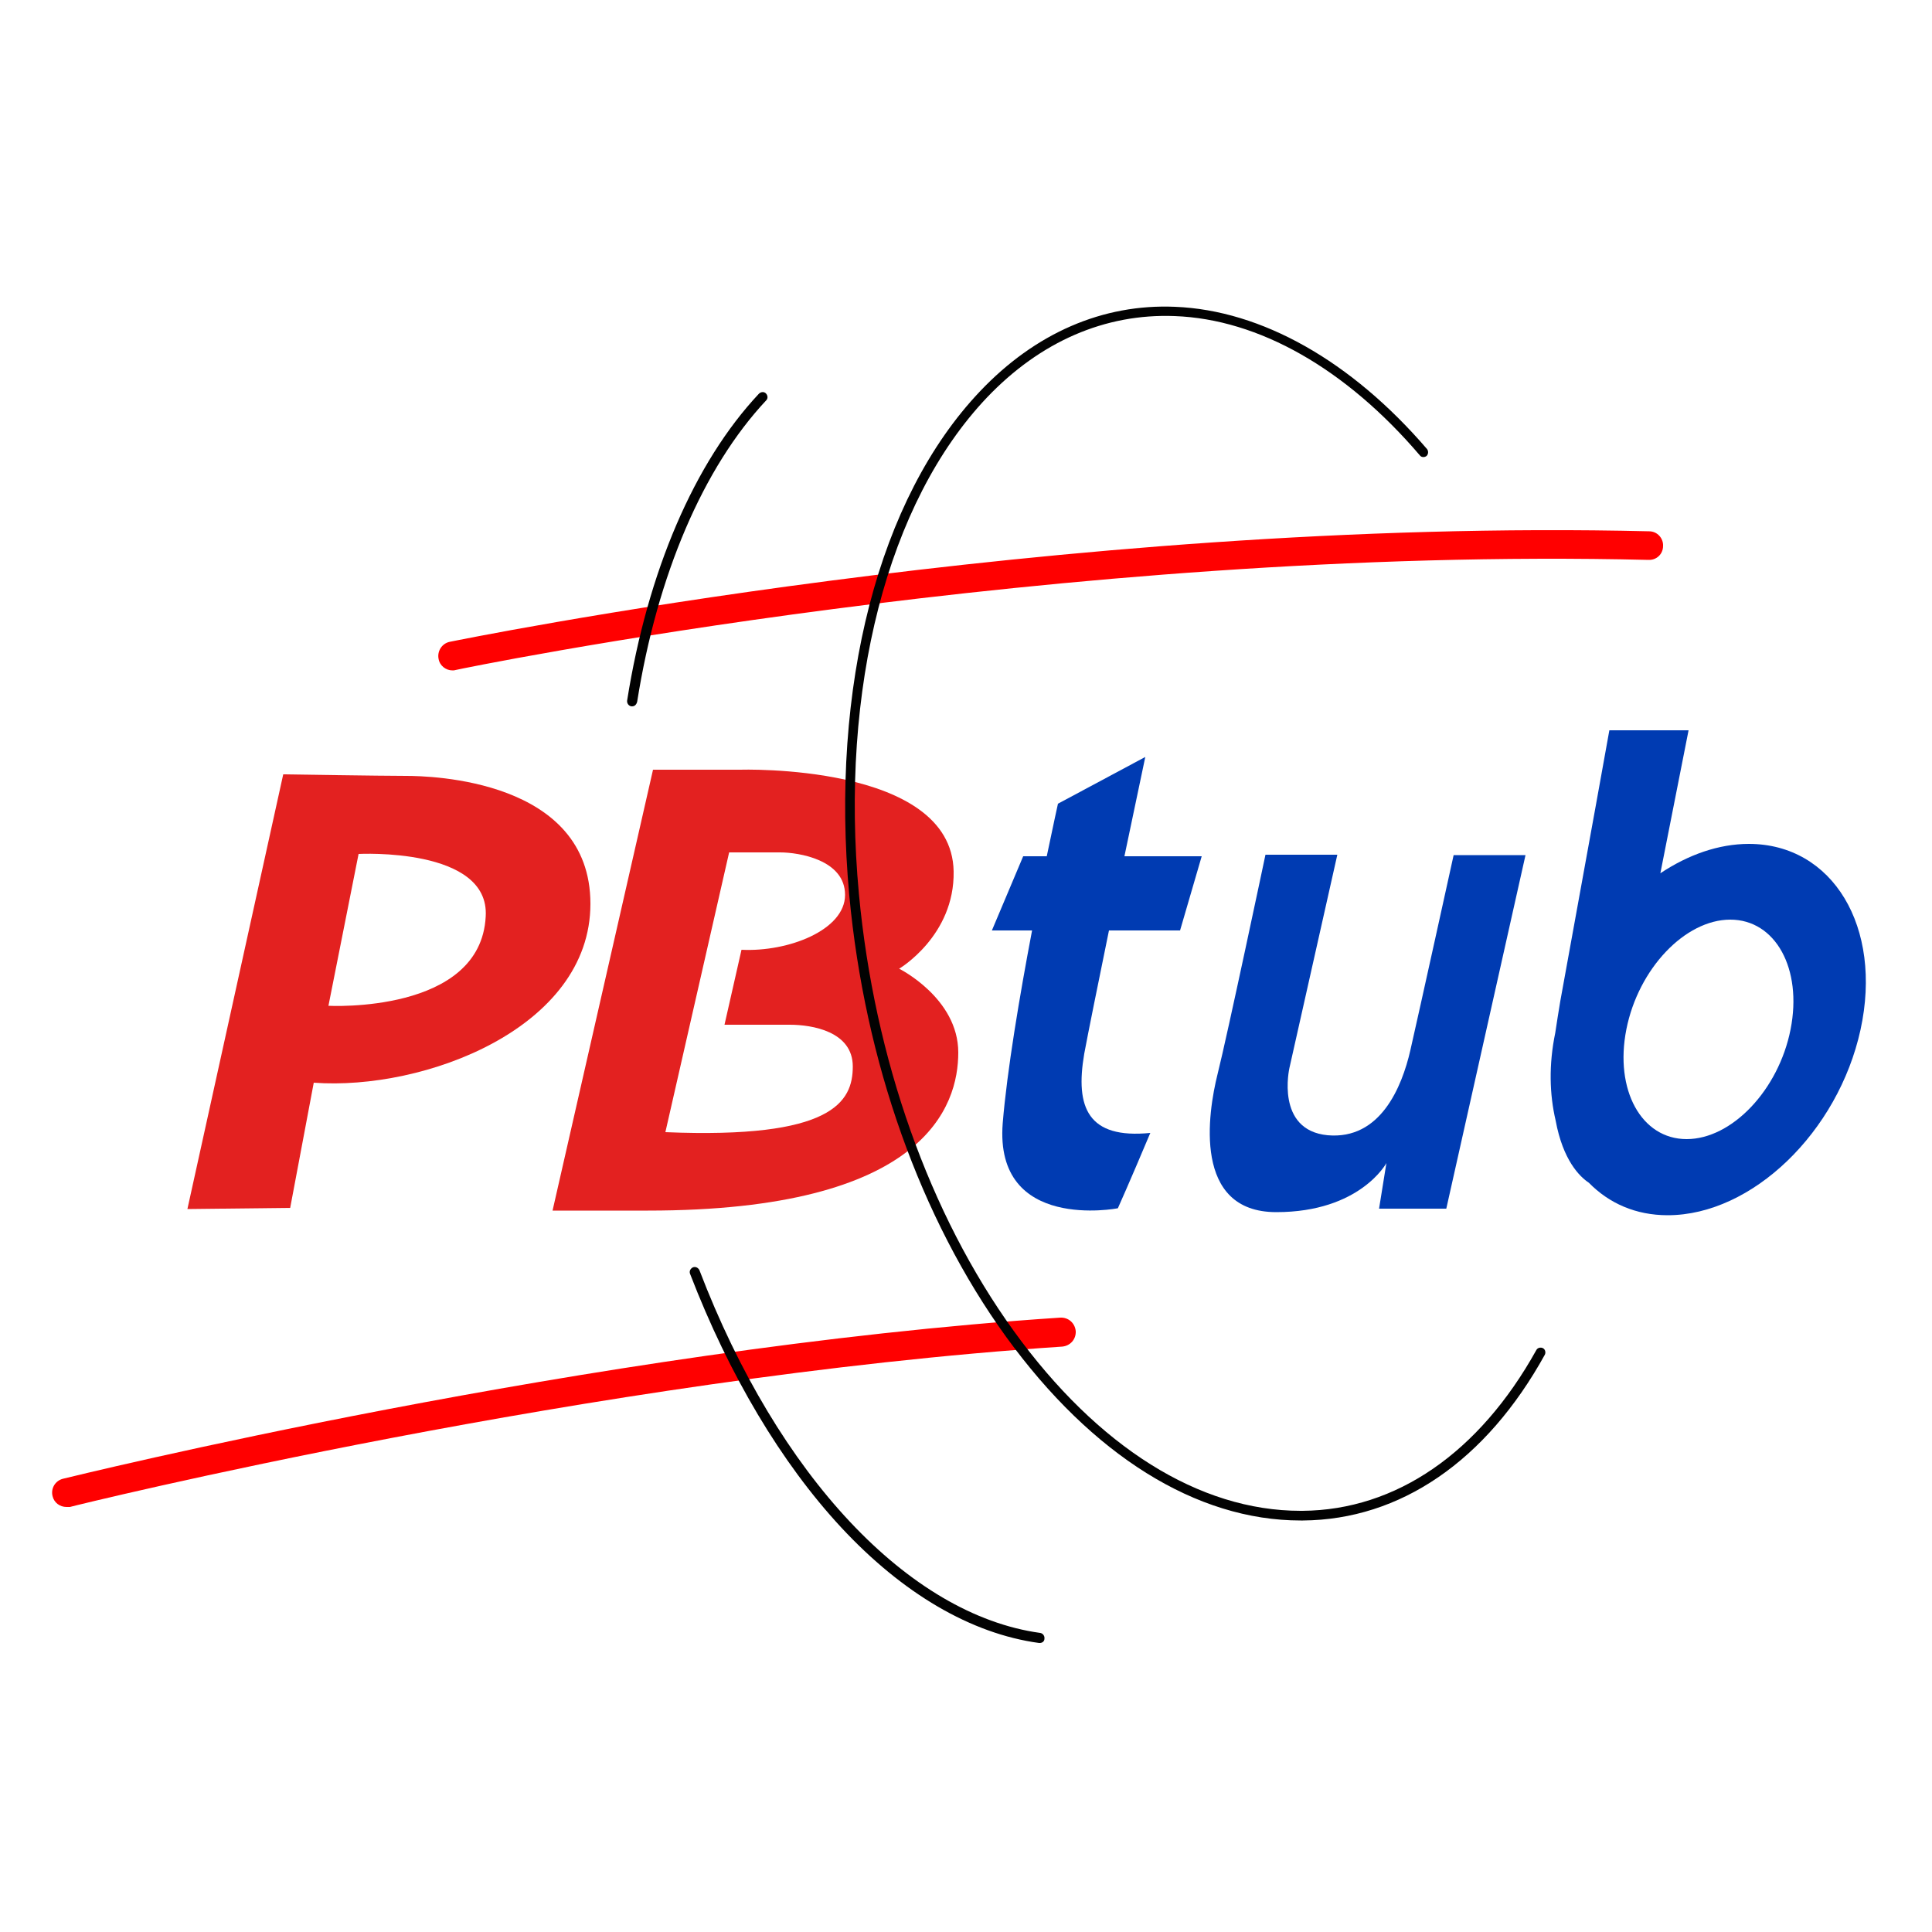 <?xml version="1.0" encoding="utf-8"?>
<!-- Generator: Adobe Illustrator 19.1.0, SVG Export Plug-In . SVG Version: 6.00 Build 0)  -->
<svg version="1.1" id="Calque_1" xmlns="http://www.w3.org/2000/svg" xmlns:xlink="http://www.w3.org/1999/xlink" x="0px" y="0px"
	 viewBox="-345 170.9 500 500" style="enable-background:new -345 170.9 500 500;" xml:space="preserve">
<style type="text/css">
	.st0{fill:#E32120;}
	.st1{fill:#003BB2;}
	.st2{fill:#FF0000;}
	.st3{fill:#020202;}
</style>
<path class="st0" d="M-97,443.3c0-14.1-15.3-21.7-15.3-21.7s14.4-8.5,14.1-25.2c-0.5-28.1-55.4-26.3-55.4-26.3H-176L-202,484.2h24.7
	C-105.5,484.2-97,457.1-97,443.3z M-172.8,463.9l16.5-72.4c3.2,0,9.7,0,13.2,0c4.8,0,16.8,1.9,16.8,11c0,9.1-14.7,14.8-26.8,14.2
	l-4.4,19.4c0,0,11.2,0,16.9,0s16.3,1.7,16.3,10.8C-124.3,456.1-129.6,465.7-172.8,463.9z"/>
<path class="st1" d="M-58,411.7h18.4l5.6-19.2h-20c3-14.2,5.4-25.7,5.4-25.7l-22.6,12.1c0,0-1.2,5.4-2.9,13.6h-6.1l-8.1,19.2h10.4
	c-3.2,16.8-6.5,36.4-7.6,49.9c-2.2,28.2,29.8,22,29.8,22s2.8-6.2,8.4-19.5c-16.1,1.6-19.5-6.5-17.1-20.5
	C-63.4,438.2-60.8,425.4-58,411.7z"/>
<path class="st1" d="M31.2,392.2h18.6l-20.5,91.5H11.9l1.9-11.8c0,0-6.8,12.7-28.5,12.7c-21.7,0-17.7-25.7-15.2-35.7
	c2.5-9.9,12.4-56.8,12.4-56.8H1.1l-12.4,55.2c0,0-3.7,16.1,9.9,17.4c13.6,1.2,19.2-12.4,21.4-22C22.2,433.1,31.2,392.2,31.2,392.2z"
	/>
<path class="st1" d="M107.6,389.3c-7.8,0-15.7,2.8-22.9,7.6l7.3-37H71.5c0,0-5,27.9-12.7,70.1c-0.5,2.9-0.9,5.6-1.3,8.2
	c-1.7,8.2-1.5,15.9,0.1,22.7c1.9,10.3,6.2,14.5,8.6,16.1c5.2,5.3,12.1,8.4,20.4,8.4c21.8,0,44.1-21.5,49.9-48
	C142.3,410.8,129.3,389.3,107.6,389.3z M118.4,437.3c-3.1,15.7-15.2,28.4-26.9,28.4c-11.7,0-18.7-12.7-15.6-28.4
	c3.1-15.7,15.2-28.4,26.9-28.4S121.5,421.6,118.4,437.3z"/>
<path class="st0" d="M-239.9,371.7c-6.2,0-31.8-0.4-31.8-0.4l-24.8,112.5l26.6-0.3l6.1-32.4c28.5,2.1,71.6-14.1,71.6-46.3
	S-233.7,371.7-239.9,371.7z M-260,431.2l7.8-39.3c0,0,34-1.8,32.9,16.2C-220.6,433.3-260,431.2-260,431.2z"/>
<path class="st2" d="M-227.9,344.4c-1.7,0-3.3-1.2-3.6-3c-0.4-2,0.9-4,2.9-4.4c1.6-0.3,157.3-32.3,310.4-28.6c2.1,0,3.7,1.8,3.6,3.8
	c0,2.1-1.7,3.7-3.8,3.6c-152.3-3.7-307.2,28.1-308.7,28.5C-227.4,344.4-227.6,344.4-227.9,344.4z"/>
<path class="st2" d="M-327.8,560.9c-1.7,0-3.2-1.1-3.6-2.8c-0.5-2,0.7-4,2.7-4.5c1.3-0.3,136.4-33.7,258.1-41.7
	c2.1-0.1,3.8,1.4,4,3.5c0.1,2.1-1.4,3.8-3.5,4c-121.1,8-255.5,41.1-256.8,41.5C-327.2,560.9-327.5,560.9-327.8,560.9z"/>
<path class="st3" d="M-8.4,564.4c-27,0-54-16.9-76.2-47.5c-22.2-30.7-36.6-71.3-40.6-114.2c-5-54.1,7.6-102.9,33.8-130.5
	c14.3-15.1,31.8-22.7,50.5-21.9c22.4,0.9,45.6,14,65.2,36.8c0.4,0.5,0.4,1.3-0.1,1.8c-0.5,0.4-1.3,0.4-1.7-0.1
	C3.3,266.3-19.2,253.5-41,252.7c-18-0.7-34.8,6.6-48.6,21.1c-25.7,27.1-38.1,75.2-33.1,128.6c4,42.5,18.2,82.7,40.1,113
	c21.7,30,48,46.5,74.2,46.5c0.2,0,0.4,0,0.5,0c24.2-0.2,45.7-15,60.5-41.6c0.3-0.6,1.1-0.8,1.7-0.5c0.6,0.3,0.8,1.1,0.5,1.7
	c-15.2,27.5-37.4,42.7-62.6,42.9C-8,564.4-8.2,564.4-8.4,564.4z"/>
<path class="st3" d="M-181.4,353.7c-0.1,0-0.1,0-0.2,0c-0.7-0.1-1.2-0.8-1.1-1.5c5.3-33.4,17.4-61.6,34.1-79.4
	c0.5-0.5,1.3-0.6,1.8-0.1c0.5,0.5,0.6,1.3,0.1,1.8c-16.3,17.4-28.2,45.2-33.4,78C-180.3,353.3-180.8,353.7-181.4,353.7z"/>
<path class="st3" d="M-75.9,596.1c-0.1,0-0.1,0-0.2,0c-17.6-2.4-35.3-12.8-51.2-29.9c-15.5-16.7-29-39.4-39.1-65.6
	c-0.3-0.7,0.1-1.4,0.7-1.7c0.7-0.3,1.4,0.1,1.7,0.7c20.4,53.3,54.2,89.2,88.2,93.9c0.7,0.1,1.2,0.8,1.1,1.5
	C-74.7,595.7-75.3,596.1-75.9,596.1z"/>
</svg>
